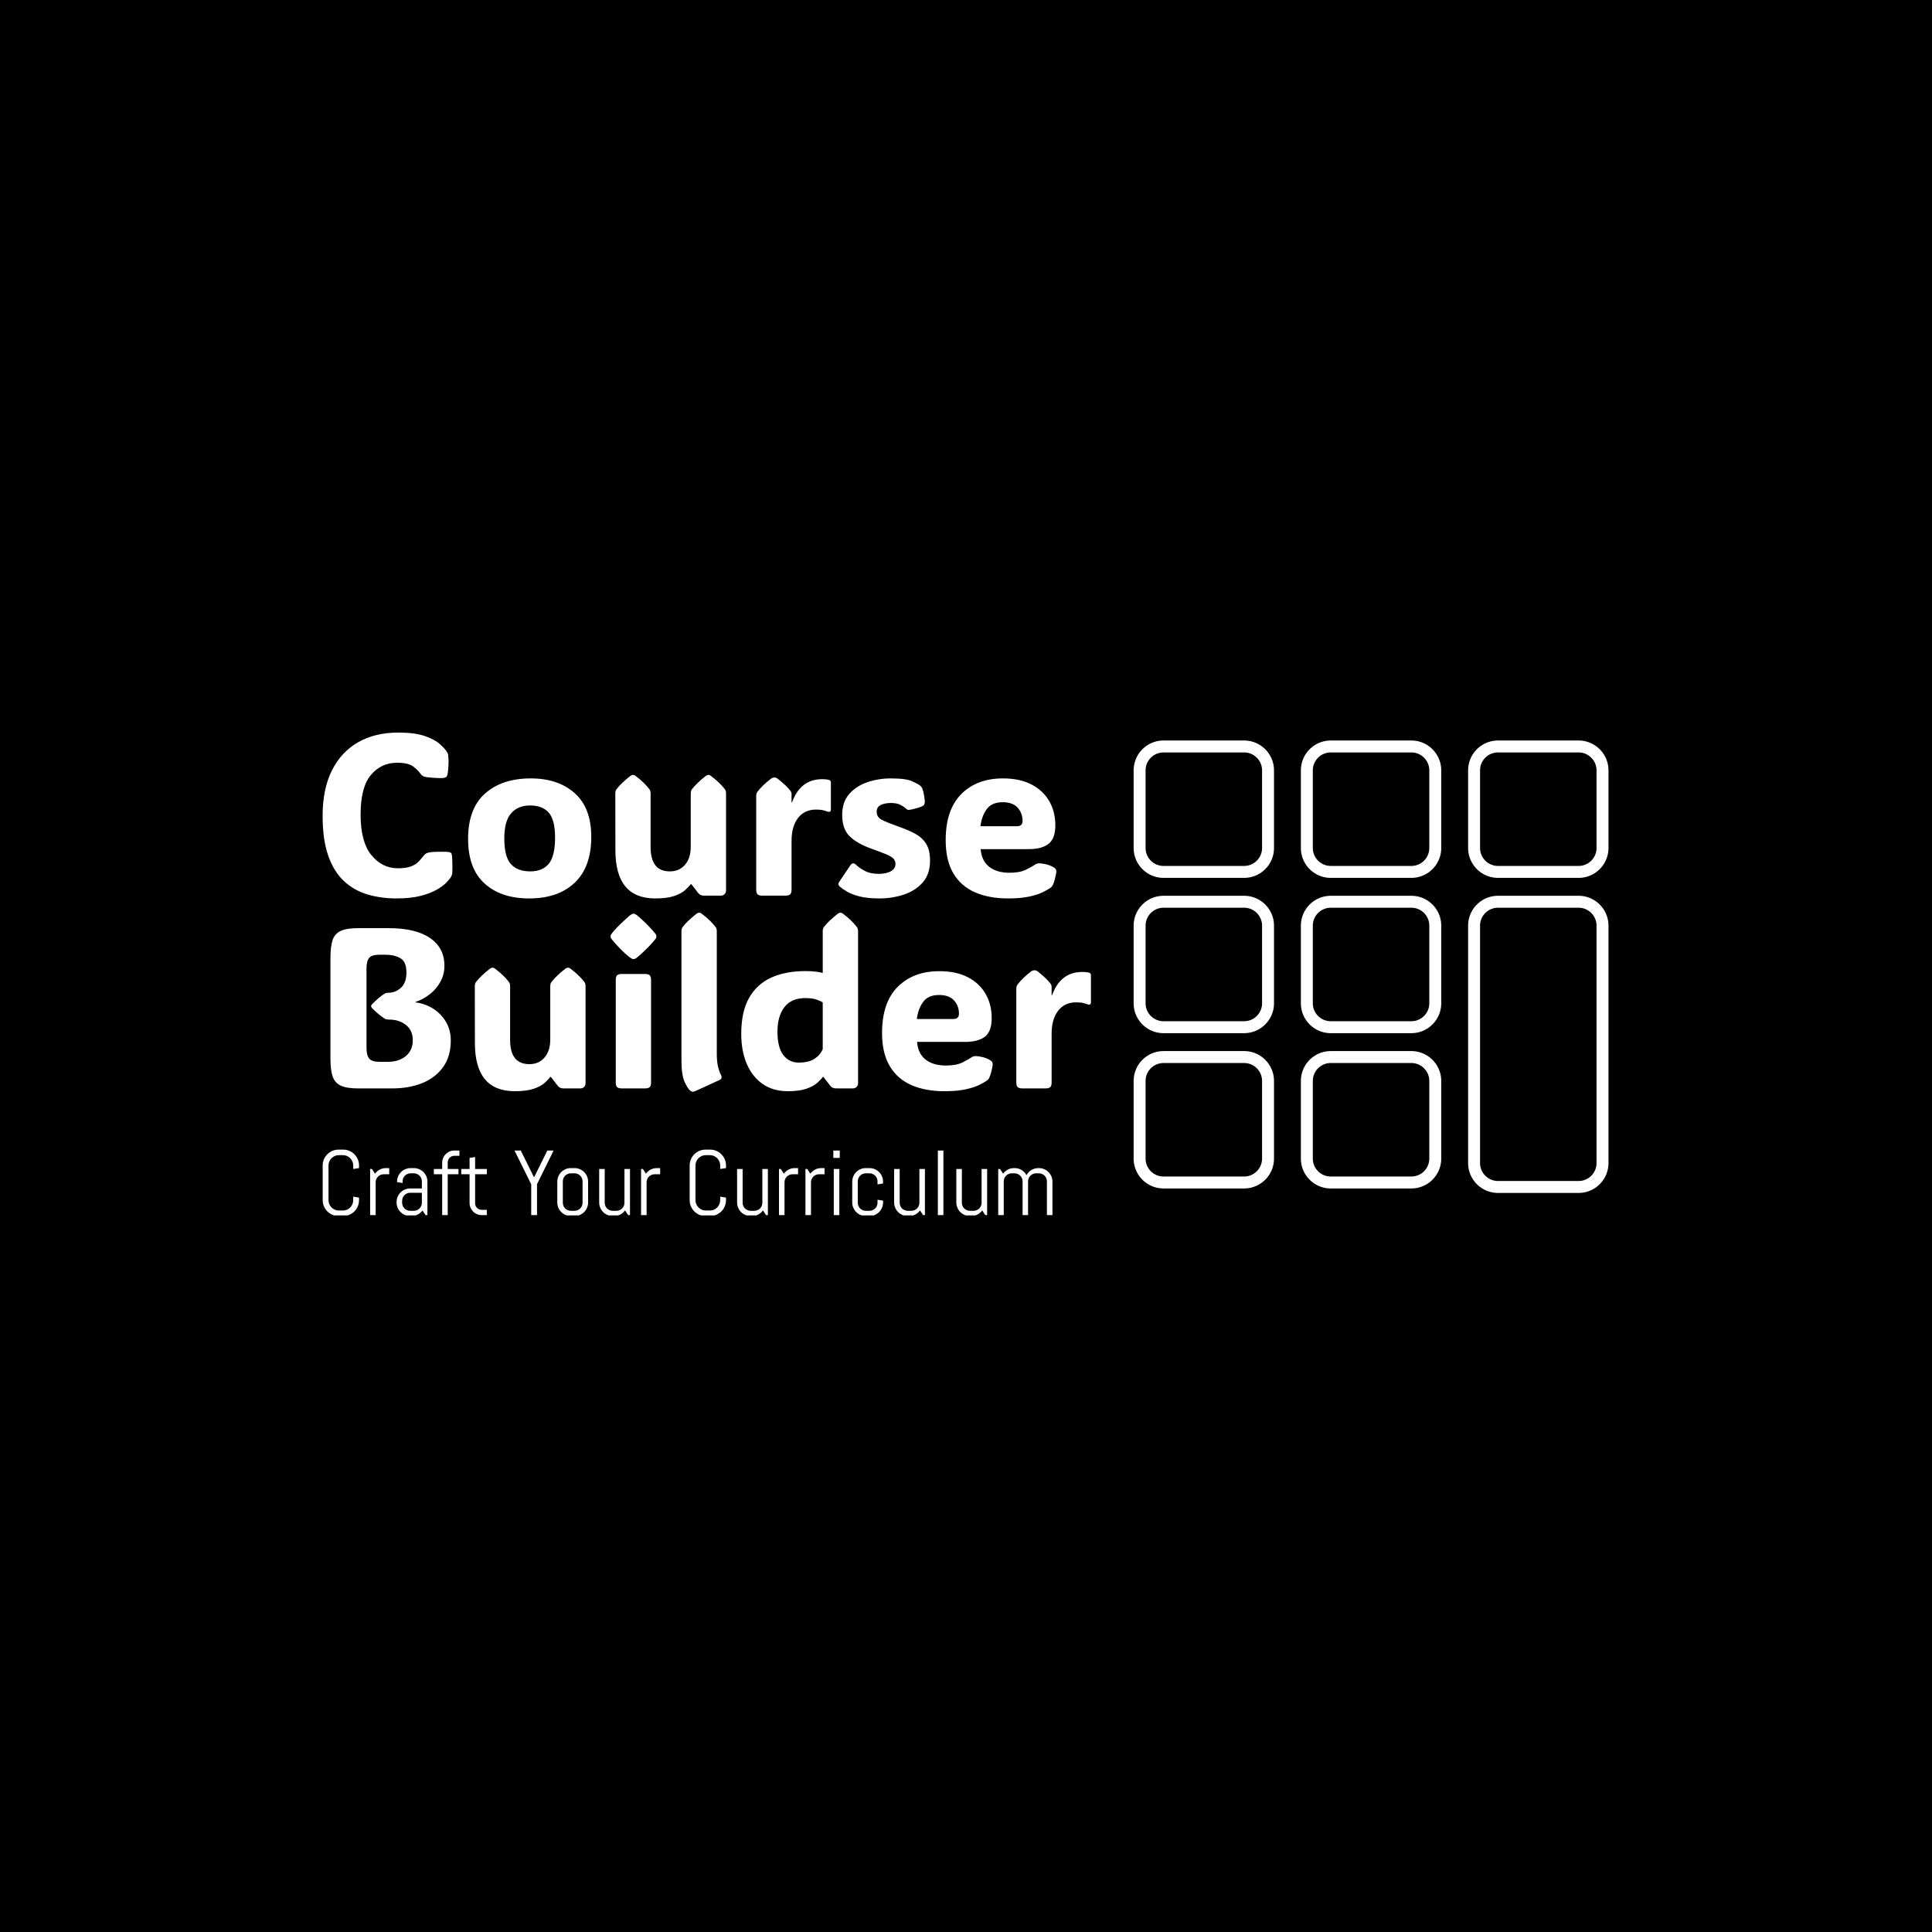 <svg xmlns="http://www.w3.org/2000/svg" version="1.1" xmlns:xlink="http://www.w3.org/1999/xlink" xmlns:svgjs="http://svgjs.dev/svgjs" width="1500" height="1500" viewBox="0 0 1500 1500"><rect width="1500" height="1500" fill="#000000"></rect><g transform="matrix(0.667,0,0,0.667,249.394,557.462)"><svg viewBox="0 0 396 153" data-background-color="#ffc374" preserveAspectRatio="xMidYMid meet" height="579" width="1500" xmlns="http://www.w3.org/2000/svg" xmlns:xlink="http://www.w3.org/1999/xlink"><g id="tight-bounds" transform="matrix(1,0,0,1,0.24,-0.183)"><svg viewBox="0 0 395.52 153.366" height="153.366" width="395.52"><g><svg viewBox="0 0 661.933 256.67" height="153.366" width="395.52"><g><svg viewBox="0 0 395.52 256.67" height="256.67" width="395.52"><g id="textblocktransform"><svg viewBox="0 0 395.52 256.67" height="256.67" width="395.52" id="textblock"><g><svg viewBox="0 0 395.52 200.507" height="200.507" width="395.52"><g transform="matrix(1,0,0,1,0,0)"><svg width="395.52" viewBox="2.2 -35.62 167.84 78.46" height="200.507" data-palette-color="#124076"><svg></svg><svg></svg><g class="wordmark-text-0" data-fill-palette-color="primary" id="text-0"><path d="M18.6-5.98v0c1.193 0 2.127-0.123 2.8-0.37 0.673-0.24 1.197-0.54 1.57-0.9 0.38-0.36 0.707-0.72 0.98-1.08v0c0.26-0.32 0.477-0.563 0.65-0.73 0.167-0.16 0.407-0.273 0.72-0.34v0c0.26-0.08 0.677-0.133 1.25-0.16 0.58-0.02 1.16-0.03 1.74-0.03 0.573 0 0.977 0.013 1.21 0.04v0c0.34 0.02 0.573 0.087 0.7 0.2v0c0.133 0.113 0.217 0.357 0.25 0.73v0c0.047 0.52 0.073 1.14 0.08 1.86 0.013 0.713 0.003 1.33-0.03 1.85v0c-0.02 0.167-0.05 0.307-0.09 0.42-0.04 0.113-0.123 0.283-0.25 0.51v0c-0.167 0.26-0.487 0.64-0.96 1.14-0.467 0.493-1.157 1.003-2.07 1.53-0.913 0.533-2.09 0.987-3.53 1.36-1.44 0.373-3.21 0.56-5.31 0.56v0c-2.247 0-4.347-0.29-6.3-0.87-1.953-0.573-3.667-1.543-5.14-2.91-1.473-1.367-2.62-3.217-3.44-5.55-0.82-2.327-1.23-5.23-1.23-8.71v0c0-3.873 0.67-7.167 2.01-9.88 1.347-2.707 3.257-4.77 5.73-6.19 2.473-1.413 5.403-2.12 8.79-2.12v0c2.373 0 4.28 0.243 5.72 0.73 1.44 0.487 2.533 1.06 3.28 1.72 0.753 0.66 1.283 1.233 1.59 1.72v0c0.113 0.18 0.197 0.34 0.25 0.48 0.047 0.14 0.077 0.357 0.09 0.65v0c0.053 0.387 0.067 0.957 0.04 1.71-0.027 0.747-0.087 1.403-0.18 1.97v0c-0.067 0.36-0.173 0.597-0.32 0.71v0c-0.067 0.067-0.18 0.123-0.34 0.17-0.167 0.053-0.41 0.08-0.73 0.08v0c-0.527 0-1.113-0.02-1.76-0.06-0.653-0.047-1.143-0.093-1.47-0.14v0c-0.387-0.067-0.67-0.16-0.85-0.28-0.18-0.12-0.36-0.31-0.54-0.57v0c-0.293-0.427-0.797-0.917-1.51-1.47-0.72-0.553-1.9-0.83-3.54-0.83v0c-2.313 0-4.22 0.893-5.72 2.68-1.493 1.78-2.24 4.663-2.24 8.65v0c0 3.973 0.783 6.92 2.35 8.84 1.573 1.92 3.49 2.88 5.75 2.88zM47.31 0.61v0c-4.1 0-7.347-1.09-9.74-3.27-2.393-2.18-3.59-5.427-3.59-9.74v0c0-4.427 1.243-7.737 3.73-9.93 2.48-2.187 5.797-3.28 9.95-3.28v0c4 0 7.207 1.077 9.62 3.23 2.407 2.16 3.61 5.34 3.61 9.54v0c0 4.38-1.203 7.717-3.61 10.01-2.413 2.293-5.737 3.44-9.97 3.44zM47.56-5.3v0c1.787 0 3.137-0.557 4.05-1.67 0.913-1.113 1.37-3.023 1.37-5.73v0c0-2.567-0.46-4.377-1.38-5.43-0.92-1.047-2.283-1.57-4.09-1.57v0c-1.74 0-3.11 0.563-4.11 1.69-1.007 1.133-1.51 2.97-1.51 5.51v0c0 2.653 0.477 4.517 1.43 5.59 0.953 1.073 2.367 1.61 4.24 1.61zM74.85 0.61v0c-5.793 0-8.69-3.507-8.69-10.52v0l-0.02-12.4c0-0.393 0.08-0.697 0.24-0.91v0c0.687-0.893 1.687-1.86 3-2.9v0c0.233-0.167 0.44-0.25 0.62-0.25v0c0.207 0 0.41 0.083 0.61 0.25v0c0.7 0.533 1.29 1.037 1.77 1.51 0.48 0.473 0.89 0.937 1.23 1.39v0c0.16 0.213 0.24 0.517 0.24 0.91v0 11.71c0 3.533 1.4 5.3 4.2 5.3v0c1.387 0 2.493-0.483 3.32-1.45 0.833-0.967 1.25-2.28 1.25-3.94v0-11.62c0-0.393 0.08-0.697 0.24-0.91v0c0.687-0.893 1.687-1.86 3-2.9v0c0.233-0.167 0.437-0.25 0.61-0.25v0c0.213 0 0.417 0.083 0.61 0.25v0c0.7 0.533 1.29 1.037 1.77 1.51 0.487 0.473 0.9 0.937 1.24 1.39v0c0.16 0.213 0.24 0.517 0.24 0.91v0 21.19c0 0.307-0.107 0.57-0.32 0.79-0.207 0.22-0.473 0.33-0.8 0.33v0h-3.66c-0.26 0-0.493-0.037-0.7-0.11-0.2-0.073-0.39-0.217-0.57-0.43v0l-1.52-1.95h-0.17c-0.26 0.373-0.663 0.803-1.21 1.29-0.54 0.493-1.327 0.917-2.36 1.27-1.033 0.36-2.423 0.54-4.17 0.54zM104.64-22.17v1.81h0.1c1.22-3.387 3.417-5.08 6.59-5.08v0c0.407 0 0.74 0.02 1 0.06 0.26 0.04 0.44 0.077 0.54 0.11v0c0.24 0.08 0.36 0.267 0.36 0.56v0 5.89c0 0.5-0.293 0.637-0.88 0.41v0c-0.193-0.08-0.473-0.163-0.84-0.25-0.367-0.093-0.873-0.14-1.52-0.14v0c-1.68 0-2.993 0.613-3.94 1.84-0.94 1.233-1.41 2.907-1.41 5.02v0 10.65c0 0.487-0.103 0.823-0.31 1.01-0.2 0.187-0.543 0.28-1.03 0.28v0h-5.03c-0.493 0-0.84-0.093-1.04-0.28-0.207-0.187-0.31-0.523-0.31-1.01v0-20.46c0-0.393 0.083-0.697 0.25-0.91v0c0.34-0.453 0.75-0.917 1.23-1.39 0.48-0.473 1.07-0.977 1.77-1.51v0c0.133-0.1 0.263-0.167 0.39-0.2 0.133-0.033 0.247-0.05 0.34-0.05v0c0.233 0 0.463 0.083 0.69 0.25v0c1.347 1.06 2.29 1.963 2.83 2.71v0c0.147 0.193 0.22 0.42 0.22 0.68zM123.83 0.61v0c-1.74 0-3.187-0.147-4.34-0.44-1.147-0.293-2.063-0.647-2.75-1.06-0.693-0.413-1.237-0.793-1.63-1.14v0c-0.293-0.273-0.327-0.58-0.1-0.92v0l2.49-3.69c0.36-0.52 0.77-0.553 1.23-0.1v0c0.467 0.46 1.103 0.903 1.91 1.33 0.807 0.433 1.813 0.65 3.02 0.65v0c1.073 0 1.957-0.183 2.65-0.55 0.687-0.367 1.03-0.9 1.03-1.6v0c0-0.487-0.153-0.887-0.46-1.2-0.307-0.307-0.853-0.623-1.64-0.95-0.78-0.327-1.87-0.74-3.27-1.24v0c-2.067-0.753-3.627-1.657-4.68-2.71-1.06-1.06-1.59-2.607-1.59-4.64v0c0-1.873 0.517-3.397 1.55-4.57 1.033-1.167 2.36-2.023 3.98-2.57 1.62-0.547 3.307-0.82 5.06-0.82v0c2.233 0 3.8 0.207 4.7 0.62 0.907 0.413 1.49 0.737 1.75 0.97v0c0.247 0.207 0.417 0.45 0.51 0.73v0c0.213 0.633 0.377 1.47 0.49 2.51v0c0.067 0.607-0.087 1.007-0.46 1.2v0c-0.2 0.113-0.51 0.237-0.93 0.37-0.427 0.127-0.85 0.24-1.27 0.34-0.427 0.093-0.743 0.14-0.95 0.14v0c-0.067 0-0.137-0.02-0.21-0.06-0.073-0.04-0.2-0.14-0.38-0.3v0c-0.213-0.213-0.577-0.457-1.09-0.73-0.507-0.28-1.21-0.42-2.11-0.42v0c-0.88 0-1.617 0.143-2.21 0.43-0.593 0.287-0.89 0.787-0.89 1.5v0c0 0.78 0.38 1.367 1.14 1.76 0.753 0.387 2.003 0.89 3.75 1.51v0c1.367 0.473 2.557 0.99 3.57 1.55 1.02 0.56 1.807 1.293 2.36 2.2 0.553 0.9 0.83 2.117 0.83 3.65v0c0 1.987-0.543 3.587-1.63 4.8-1.08 1.207-2.463 2.083-4.15 2.63-1.68 0.547-3.44 0.82-5.28 0.82zM151.9 0.61v0c-2.747 0-5.137-0.443-7.17-1.33-2.04-0.887-3.62-2.267-4.74-4.14-1.12-1.873-1.68-4.29-1.68-7.25v0c0-4.44 1.137-7.8 3.41-10.08 2.28-2.28 5.31-3.42 9.09-3.42v0c2.453 0 4.53 0.44 6.23 1.32 1.7 0.88 2.997 2.093 3.89 3.64 0.887 1.547 1.33 3.31 1.33 5.29v0c0 1.94-0.497 3.293-1.49 4.06-0.993 0.76-2.443 1.14-4.35 1.14v0h-10.47c0.127 1.68 0.74 2.96 1.84 3.84 1.1 0.88 2.593 1.32 4.48 1.32v0c1.5 0 2.7-0.227 3.6-0.68 0.907-0.447 1.537-0.8 1.89-1.06v0c0.313-0.227 0.663-0.333 1.05-0.32v0c0.313 0 0.757 0.063 1.33 0.19 0.58 0.12 1.157 0.343 1.73 0.67v0c0.407 0.213 0.61 0.507 0.61 0.88v0c0 0.213-0.043 0.513-0.13 0.9v0c-0.047 0.227-0.127 0.557-0.24 0.99-0.113 0.433-0.26 0.837-0.44 1.21v0c-0.1 0.18-0.253 0.35-0.46 0.51v0c-0.327 0.227-0.853 0.527-1.58 0.9-0.727 0.38-1.713 0.71-2.96 0.99-1.253 0.287-2.843 0.43-4.77 0.43zM145.9-15.16v0h7.96c0.827 0 1.24-0.383 1.24-1.15v0c0-1.153-0.36-2.127-1.08-2.92-0.727-0.787-1.813-1.18-3.26-1.18v0c-1.58 0-2.74 0.503-3.48 1.51-0.74 1.013-1.2 2.26-1.38 3.74z" fill="#ffffff" fill-rule="nonzero" stroke="none" stroke-width="1" stroke-linecap="butt" stroke-linejoin="miter" stroke-miterlimit="10" stroke-dasharray="" stroke-dashoffset="0" font-family="none" font-weight="none" font-size="none" text-anchor="none" style="mix-blend-mode: normal" data-fill-palette-color="primary" opacity="1"></path><path transform="translate(0,42.11)" d="M17.36 0h-7.42c-1.68 0-2.953-0.21-3.82-0.63-0.873-0.427-1.46-1.12-1.76-2.08-0.3-0.96-0.45-2.237-0.45-3.83v0-21.93c0-1.627 0.15-2.917 0.45-3.87 0.3-0.947 0.887-1.63 1.76-2.05 0.867-0.413 2.14-0.62 3.82-0.62v0h6.71c3.907 0 6.91 0.717 9.01 2.15 2.1 1.433 3.15 3.45 3.15 6.05v0c0 1.287-0.293 2.46-0.88 3.52-0.587 1.06-1.357 1.963-2.31 2.71-0.953 0.747-1.99 1.307-3.11 1.68v0 0.1c1.433 0.193 2.727 0.66 3.88 1.4 1.16 0.747 2.083 1.71 2.77 2.89 0.693 1.18 1.04 2.533 1.04 4.06v0c0 2.28-0.55 4.197-1.65 5.75-1.1 1.553-2.613 2.727-4.54 3.52-1.927 0.787-4.143 1.18-6.65 1.18zM11.79-26.17v17.31c0 1.087 0.197 1.867 0.59 2.34 0.387 0.473 1.12 0.71 2.2 0.71v0h1.85c1.647 0 2.97-0.423 3.97-1.27 1-0.847 1.5-2.003 1.5-3.47v0c0-1.4-0.49-2.497-1.47-3.29-0.973-0.8-2.233-1.2-3.78-1.2v0h0.02c-0.387 0-0.677-0.057-0.87-0.17v0c-0.427-0.28-0.863-0.6-1.31-0.96-0.447-0.367-0.93-0.81-1.45-1.33v0c-0.167-0.213-0.25-0.37-0.25-0.47v0c0-0.127 0.083-0.28 0.25-0.46v0c0.52-0.52 1.003-0.97 1.45-1.35 0.447-0.373 0.883-0.69 1.31-0.95v0c0.227-0.113 0.517-0.17 0.87-0.17v0h-0.02c0.96 0 1.843-0.357 2.65-1.07 0.807-0.72 1.21-1.843 1.21-3.37v0c0-1.547-0.433-2.577-1.3-3.09-0.86-0.513-1.967-0.77-3.32-0.77v0h-1.31c-1.08 0-1.813 0.227-2.2 0.68-0.393 0.46-0.59 1.243-0.59 2.35zM44.17 0.61v0c-5.8 0-8.7-3.507-8.7-10.52v0l-0.02-12.4c0-0.393 0.08-0.697 0.24-0.91v0c0.687-0.893 1.69-1.86 3.01-2.9v0c0.227-0.167 0.43-0.25 0.61-0.25v0c0.207 0 0.41 0.083 0.61 0.25v0c0.7 0.533 1.29 1.037 1.77 1.51 0.48 0.473 0.89 0.937 1.23 1.39v0c0.16 0.213 0.24 0.517 0.24 0.91v0 11.71c0 3.533 1.4 5.3 4.2 5.3v0c1.387 0 2.493-0.483 3.32-1.45 0.833-0.967 1.25-2.28 1.25-3.94v0-11.62c0-0.393 0.08-0.697 0.24-0.91v0c0.687-0.893 1.69-1.86 3.01-2.9v0c0.227-0.167 0.43-0.25 0.61-0.25v0c0.207 0 0.41 0.083 0.61 0.25v0c0.7 0.533 1.29 1.037 1.77 1.51 0.48 0.473 0.89 0.937 1.23 1.39v0c0.16 0.213 0.24 0.517 0.24 0.91v0 21.19c0 0.307-0.103 0.57-0.31 0.79-0.213 0.22-0.483 0.33-0.81 0.33v0h-3.66c-0.26 0-0.493-0.037-0.7-0.11-0.2-0.073-0.39-0.217-0.57-0.43v0l-1.51-1.95h-0.18c-0.26 0.373-0.66 0.803-1.2 1.29-0.547 0.493-1.337 0.917-2.37 1.27-1.033 0.36-2.42 0.54-4.16 0.54zM65.11-33.2v0c0-0.213 0.067-0.4 0.2-0.56 0.127-0.167 0.297-0.38 0.51-0.64v0c0.453-0.52 0.983-1.07 1.59-1.65 0.6-0.573 1.21-1.13 1.83-1.67v0c0.387-0.307 0.68-0.46 0.88-0.46v0c0.193 0 0.493 0.153 0.9 0.46v0c1.32 1.14 2.443 2.247 3.37 3.32v0c0.213 0.247 0.387 0.453 0.52 0.62 0.14 0.173 0.21 0.367 0.21 0.58v0c0 0.207-0.07 0.393-0.21 0.56-0.133 0.16-0.313 0.38-0.54 0.66v0c-0.44 0.5-0.953 1.04-1.54 1.62-0.587 0.58-1.19 1.13-1.81 1.65v0c-0.227 0.193-0.407 0.32-0.54 0.38-0.127 0.053-0.247 0.08-0.36 0.08v0c-0.113 0-0.233-0.027-0.36-0.08-0.12-0.06-0.31-0.187-0.57-0.38v0c-0.653-0.52-1.263-1.07-1.83-1.65-0.573-0.58-1.087-1.137-1.54-1.67v0c-0.213-0.26-0.383-0.467-0.51-0.62-0.133-0.16-0.2-0.343-0.2-0.55zM73.95-23.71v22.42c0 0.487-0.1 0.823-0.3 1.01-0.207 0.187-0.553 0.28-1.04 0.28v0h-5.03c-0.487 0-0.833-0.093-1.04-0.28-0.2-0.187-0.3-0.523-0.3-1.01v0-22.42c0-0.487 0.1-0.823 0.3-1.01 0.207-0.187 0.553-0.28 1.04-0.28v0h5.03c0.487 0 0.833 0.093 1.04 0.28 0.2 0.187 0.3 0.523 0.3 1.01zM88.89-1.83l-5.1 2.34c-0.34 0.147-0.583 0.22-0.73 0.22v0c-0.147 0-0.303-0.057-0.47-0.17v0c-0.373-0.26-0.8-0.897-1.28-1.91-0.48-1.02-0.72-2.587-0.72-4.7v0-28.28c0-0.387 0.08-0.687 0.24-0.9v0c0.687-0.893 1.69-1.86 3.01-2.9v0c0.227-0.167 0.43-0.25 0.61-0.25v0c0.213 0 0.417 0.083 0.61 0.25v0c0.7 0.533 1.29 1.037 1.77 1.51 0.48 0.473 0.89 0.937 1.23 1.39v0c0.167 0.213 0.25 0.513 0.25 0.9v0 26.79c0 1.073 0.087 1.987 0.26 2.74 0.18 0.76 0.393 1.367 0.64 1.82v0c0.273 0.54 0.167 0.923-0.32 1.15zM103.83 0.61v0c-2.16 0-4.003-0.533-5.53-1.6-1.52-1.067-2.673-2.54-3.46-4.42-0.793-1.88-1.19-4.047-1.19-6.5v0c0-3.24 0.573-5.867 1.72-7.88 1.147-2.007 2.767-3.483 4.86-4.43 2.093-0.94 4.563-1.41 7.41-1.41v0c0.98 0 1.79 0.047 2.43 0.14 0.647 0.1 1.107 0.19 1.38 0.27v0-9.11c0-0.387 0.08-0.687 0.24-0.9v0c0.687-0.893 1.69-1.86 3.01-2.9v0c0.227-0.167 0.43-0.25 0.61-0.25v0c0.213 0 0.417 0.083 0.61 0.25v0c0.7 0.533 1.29 1.037 1.77 1.51 0.48 0.473 0.89 0.937 1.23 1.39v0c0.167 0.213 0.25 0.513 0.25 0.9v0 33.21c0 0.307-0.107 0.57-0.32 0.79-0.213 0.22-0.483 0.33-0.81 0.33v0h-3.64c-0.26 0-0.49-0.037-0.69-0.11-0.207-0.073-0.4-0.217-0.58-0.43v0l-1.51-1.95h-0.17c-0.213 0.327-0.593 0.737-1.14 1.23-0.54 0.5-1.327 0.937-2.36 1.31-1.033 0.373-2.407 0.56-4.12 0.56zM106.2-5.64v0c1.467 0 2.62-0.277 3.46-0.83 0.833-0.553 1.43-1.253 1.79-2.1v0-10.23c-0.26-0.16-0.69-0.353-1.29-0.58-0.607-0.233-1.453-0.35-2.54-0.35v0c-2.02 0-3.533 0.66-4.54 1.98-1.013 1.32-1.52 3.093-1.52 5.32v0c0 2.313 0.423 4.023 1.27 5.13 0.847 1.107 1.97 1.66 3.37 1.66zM138.01 0.61v0c-2.747 0-5.14-0.443-7.18-1.33-2.033-0.887-3.61-2.267-4.73-4.14-1.127-1.873-1.69-4.29-1.69-7.25v0c0-4.44 1.14-7.8 3.42-10.08 2.28-2.28 5.307-3.42 9.08-3.42v0c2.46 0 4.54 0.44 6.24 1.32 1.7 0.88 2.993 2.093 3.88 3.64 0.887 1.547 1.33 3.31 1.33 5.29v0c0 1.94-0.493 3.293-1.48 4.06-0.993 0.76-2.443 1.14-4.35 1.14v0h-10.47c0.127 1.68 0.74 2.96 1.84 3.84 1.1 0.88 2.593 1.32 4.48 1.32v0c1.5 0 2.7-0.227 3.6-0.68 0.9-0.447 1.53-0.8 1.89-1.06v0c0.313-0.227 0.663-0.333 1.05-0.32v0c0.313 0 0.757 0.063 1.33 0.19 0.58 0.12 1.153 0.343 1.72 0.67v0c0.407 0.213 0.61 0.507 0.61 0.88v0c0 0.213-0.04 0.513-0.12 0.9v0c-0.047 0.227-0.127 0.557-0.24 0.99-0.113 0.433-0.26 0.837-0.44 1.21v0c-0.1 0.18-0.257 0.35-0.47 0.51v0c-0.32 0.227-0.843 0.527-1.57 0.9-0.727 0.38-1.717 0.71-2.97 0.99-1.253 0.287-2.84 0.43-4.76 0.43zM132.01-15.16v0h7.96c0.827 0 1.24-0.383 1.24-1.15v0c0-1.153-0.363-2.127-1.09-2.92-0.72-0.787-1.803-1.18-3.25-1.18v0c-1.58 0-2.74 0.503-3.48 1.51-0.74 1.013-1.2 2.26-1.38 3.74zM161.45-22.17v1.81h0.1c1.22-3.387 3.417-5.08 6.59-5.08v0c0.407 0 0.74 0.02 1 0.06 0.26 0.04 0.44 0.077 0.54 0.11v0c0.24 0.08 0.36 0.267 0.36 0.56v0 5.89c0 0.5-0.29 0.637-0.87 0.41v0c-0.2-0.08-0.483-0.163-0.85-0.25-0.367-0.093-0.873-0.14-1.52-0.14v0c-1.68 0-2.99 0.613-3.93 1.84-0.947 1.233-1.42 2.907-1.42 5.02v0 10.65c0 0.487-0.1 0.823-0.3 1.01-0.207 0.187-0.553 0.28-1.04 0.28v0h-5.03c-0.487 0-0.833-0.093-1.04-0.28-0.2-0.187-0.3-0.523-0.3-1.01v0-20.46c0-0.393 0.08-0.697 0.24-0.91v0c0.34-0.453 0.75-0.917 1.23-1.39 0.48-0.473 1.07-0.977 1.77-1.51v0c0.133-0.1 0.263-0.167 0.39-0.2 0.133-0.033 0.247-0.05 0.34-0.05v0c0.233 0 0.463 0.083 0.69 0.25v0c1.347 1.06 2.29 1.963 2.83 2.71v0c0.147 0.193 0.22 0.42 0.22 0.68z" fill="#ffffff" fill-rule="nonzero" stroke="none" stroke-width="1" stroke-linecap="butt" stroke-linejoin="miter" stroke-miterlimit="10" stroke-dasharray="" stroke-dashoffset="0" font-family="none" font-weight="none" font-size="none" text-anchor="none" style="mix-blend-mode: normal" data-fill-palette-color="primary" opacity="1"></path></g></svg></g></svg></g><g transform="matrix(1,0,0,1,0,222.488)"><svg viewBox="0 0 375.744 34.182" height="34.182" width="375.744"><g transform="matrix(1,0,0,1,0,0)"><svg width="375.744" viewBox="3.49 -35.5 395.53 35.99" height="34.182" data-palette-color="#124076"><path d="M23.19-8.11L23.19-8.11Q23.19-6.32 22.52-4.76 21.85-3.2 20.68-2.03 19.51-0.85 17.94-0.18 16.38 0.49 14.6 0.49L14.6 0.49 12.11 0.49Q10.33 0.49 8.75-0.18 7.18-0.85 6.01-2.03 4.83-3.2 4.16-4.76 3.49-6.32 3.49-8.11L3.49-8.11 3.49-26.9Q3.49-28.69 4.16-30.25 4.83-31.81 6.01-32.98 7.18-34.16 8.75-34.83 10.33-35.5 12.11-35.5L12.11-35.5 14.6-35.5Q16.38-35.5 17.94-34.83 19.51-34.16 20.68-32.98 21.85-31.81 22.52-30.25 23.19-28.69 23.19-26.9L23.19-26.9 23.19-25.49 20.04-25 20.04-26.9Q20.04-28.08 19.6-29.09 19.17-30.1 18.41-30.86 17.65-31.62 16.64-32.06 15.63-32.5 14.45-32.5L14.45-32.5 12.26-32.5Q11.08-32.5 10.07-32.06 9.06-31.62 8.29-30.86 7.52-30.1 7.08-29.09 6.64-28.08 6.64-26.9L6.64-26.9 6.64-8.11Q6.64-6.93 7.08-5.92 7.52-4.91 8.29-4.14 9.06-3.37 10.07-2.93 11.08-2.49 12.26-2.49L12.26-2.49 14.45-2.49Q15.63-2.49 16.64-2.93 17.65-3.37 18.41-4.14 19.17-4.91 19.6-5.92 20.04-6.93 20.04-8.11L20.04-8.11 20.04-10.01 23.19-9.5 23.19-8.11ZM39.55-22.14L36.55-22.14Q35.64-22.14 34.85-21.8 34.06-21.46 33.47-20.87 32.88-20.29 32.54-19.49 32.2-18.7 32.2-17.8L32.2-17.8 32.2 0 29.2 0 29.2-25 30.2-25 31.83-22.46Q32.86-23.85 34.41-24.67 35.96-25.49 37.79-25.49L37.79-25.49 39.55-25.49 39.55-22.14ZM60.25 0L59.25 0 57.59-2.49Q56.56-1.15 55.02-0.33 53.49 0.49 51.66 0.49L51.66 0.49 50.9 0.49Q49.38 0.49 48.04-0.09 46.7-0.66 45.7-1.66 44.7-2.66 44.12-4 43.55-5.35 43.55-6.86L43.55-6.86 43.55-7.1Q43.55-8.62 44.12-9.96 44.7-11.3 45.7-12.3 46.7-13.31 48.04-13.88 49.38-14.45 50.9-14.45L50.9-14.45 57.25-14.45 57.25-18.31Q57.25-19.21 56.9-20.01 56.56-20.8 55.98-21.39 55.39-21.97 54.6-22.31 53.8-22.66 52.9-22.66L52.9-22.66 51.14-22.66Q50.24-22.66 49.45-22.31 48.65-21.97 48.07-21.39 47.48-20.8 47.14-20.01 46.8-19.21 46.8-18.31L46.8-18.31 46.8-17.41 43.79-17.9 43.79-18.14Q43.79-19.65 44.37-21 44.94-22.34 45.94-23.34 46.94-24.34 48.29-24.91 49.63-25.49 51.14-25.49L51.14-25.49 52.9-25.49Q54.41-25.49 55.76-24.91 57.1-24.34 58.1-23.34 59.1-22.34 59.68-21 60.25-19.65 60.25-18.14L60.25-18.14 60.25 0ZM57.25-6.69L57.25-12.11 50.9-12.11Q50-12.11 49.2-11.77 48.41-11.43 47.82-10.83 47.24-10.23 46.89-9.44 46.55-8.64 46.55-7.74L46.55-7.74 46.55-6.69Q46.55-5.79 46.89-4.99 47.24-4.2 47.82-3.61 48.41-3.03 49.2-2.69 50-2.34 50.9-2.34L50.9-2.34 52.9-2.34Q53.8-2.34 54.6-2.69 55.39-3.03 55.98-3.61 56.56-4.2 56.9-4.99 57.25-5.79 57.25-6.69L57.25-6.69ZM77.6-32.15L74.85-32.15Q74.09-32.15 73.44-31.87 72.8-31.59 72.31-31.1 71.82-30.62 71.54-29.96 71.26-29.3 71.26-28.54L71.26-28.54 71.26-25 77.09-25 77.09-22.14 71.26-22.14 71.26 0 68.25 0 68.25-22.14 63.74-22.14 63.74-25 68.25-25 68.25-28.39Q68.25-29.76 68.77-30.97 69.28-32.18 70.18-33.08 71.09-33.98 72.28-34.5 73.48-35.01 74.85-35.01L74.85-35.01 77.6-35.01 77.6-32.15ZM92.45 0L89.71 0Q88.34 0 87.14-0.51 85.93-1.03 85.04-1.93 84.15-2.83 83.62-4.03 83.1-5.22 83.1-6.59L83.1-6.59 83.1-22.14 78.6-22.14 78.6-25 83.1-25 83.1-31.01 86.1-31.49 86.1-25 92.45-25 92.45-22.14 86.1-22.14 86.1-6.45Q86.1-5.69 86.38-5.04 86.66-4.39 87.15-3.91 87.64-3.42 88.3-3.14 88.95-2.86 89.71-2.86L89.71-2.86 92.45-2.86 92.45 0ZM128.65-35.01L119.66-16.75 119.66 0 116.51 0 116.51-16.7 107.46-35.01 110.85-35.01 118.05-20.46 125.25-35.01 128.65-35.01ZM147.35-6.86L147.35-6.86Q147.35-5.35 146.77-4 146.2-2.66 145.2-1.66 144.2-0.66 142.85-0.09 141.51 0.49 140 0.49L140 0.49 138 0.49Q136.48 0.49 135.14-0.09 133.8-0.66 132.8-1.66 131.79-2.66 131.22-4 130.65-5.35 130.65-6.86L130.65-6.86 130.65-18.14Q130.65-19.65 131.22-21 131.79-22.34 132.8-23.34 133.8-24.34 135.14-24.91 136.48-25.49 138-25.49L138-25.49 140-25.49Q141.51-25.49 142.85-24.91 144.2-24.34 145.2-23.34 146.2-22.34 146.77-21 147.35-19.65 147.35-18.14L147.35-18.14 147.35-6.86ZM144.34-6.69L144.34-18.31Q144.34-19.21 144-20.01 143.66-20.8 143.07-21.39 142.49-21.97 141.69-22.31 140.9-22.66 140-22.66L140-22.66 138-22.66Q137.09-22.66 136.3-22.31 135.5-21.97 134.92-21.39 134.33-20.8 133.99-20.01 133.65-19.21 133.65-18.31L133.65-18.31 133.65-6.69Q133.65-5.79 133.99-4.99 134.33-4.2 134.92-3.61 135.5-3.03 136.3-2.69 137.09-2.34 138-2.34L138-2.34 140-2.34Q140.9-2.34 141.69-2.69 142.49-3.03 143.07-3.61 143.66-4.2 144-4.99 144.34-5.79 144.34-6.69L144.34-6.69ZM170.05 0L169.05 0 167.39-2.54Q166.36-1.15 164.82-0.33 163.29 0.49 161.45 0.49L161.45 0.49 160.7 0.49Q159.18 0.49 157.84-0.09 156.5-0.66 155.5-1.66 154.5-2.66 153.92-4 153.35-5.35 153.35-6.86L153.35-6.86 153.35-25 156.35-25 156.35-6.69Q156.35-5.79 156.69-4.99 157.04-4.2 157.62-3.61 158.21-3.03 159-2.69 159.79-2.34 160.7-2.34L160.7-2.34 162.7-2.34Q163.6-2.34 164.4-2.69 165.19-3.03 165.78-3.61 166.36-4.2 166.7-4.99 167.05-5.79 167.05-6.69L167.05-6.69 167.05-25 170.05-25 170.05 0ZM186.4-22.14L183.4-22.14Q182.5-22.14 181.7-21.8 180.91-21.46 180.32-20.87 179.74-20.29 179.4-19.49 179.05-18.7 179.05-17.8L179.05-17.8 179.05 0 176.05 0 176.05-25 177.05-25 178.69-22.46Q179.71-23.85 181.26-24.67 182.81-25.49 184.65-25.49L184.65-25.49 186.4-25.49 186.4-22.14ZM222.09-8.11L222.09-8.11Q222.09-6.32 221.42-4.76 220.75-3.2 219.58-2.03 218.41-0.85 216.84-0.18 215.28 0.49 213.5 0.49L213.5 0.49 211.01 0.49Q209.23 0.49 207.65-0.18 206.08-0.85 204.9-2.03 203.73-3.2 203.06-4.76 202.39-6.32 202.39-8.11L202.39-8.11 202.39-26.9Q202.39-28.69 203.06-30.25 203.73-31.81 204.9-32.98 206.08-34.16 207.65-34.83 209.23-35.5 211.01-35.5L211.01-35.5 213.5-35.5Q215.28-35.5 216.84-34.83 218.41-34.16 219.58-32.98 220.75-31.81 221.42-30.25 222.09-28.69 222.09-26.9L222.09-26.9 222.09-25.49 218.94-25 218.94-26.9Q218.94-28.08 218.5-29.09 218.06-30.1 217.31-30.86 216.55-31.62 215.54-32.06 214.52-32.5 213.35-32.5L213.35-32.5 211.15-32.5Q209.98-32.5 208.97-32.06 207.96-31.62 207.19-30.86 206.42-30.1 205.98-29.09 205.54-28.08 205.54-26.9L205.54-26.9 205.54-8.11Q205.54-6.93 205.98-5.92 206.42-4.91 207.19-4.14 207.96-3.37 208.97-2.93 209.98-2.49 211.15-2.49L211.15-2.49 213.35-2.49Q214.52-2.49 215.54-2.93 216.55-3.37 217.31-4.14 218.06-4.91 218.5-5.92 218.94-6.93 218.94-8.11L218.94-8.11 218.94-10.01 222.09-9.5 222.09-8.11ZM244.79 0L243.79 0 242.13-2.54Q241.11-1.15 239.57-0.33 238.03 0.49 236.2 0.49L236.2 0.49 235.44 0.49Q233.93 0.49 232.59-0.09 231.24-0.66 230.24-1.66 229.24-2.66 228.67-4 228.1-5.35 228.1-6.86L228.1-6.86 228.1-25 231.1-25 231.1-6.69Q231.1-5.79 231.44-4.99 231.78-4.2 232.37-3.61 232.95-3.03 233.75-2.69 234.54-2.34 235.44-2.34L235.44-2.34 237.45-2.34Q238.35-2.34 239.14-2.69 239.94-3.03 240.52-3.61 241.11-4.2 241.45-4.99 241.79-5.79 241.79-6.69L241.79-6.69 241.79-25 244.79-25 244.79 0ZM261.15-22.14L258.15-22.14Q257.24-22.14 256.45-21.8 255.66-21.46 255.07-20.87 254.48-20.29 254.14-19.49 253.8-18.7 253.8-17.8L253.8-17.8 253.8 0 250.8 0 250.8-25 251.8-25 253.43-22.46Q254.46-23.85 256.01-24.67 257.56-25.49 259.39-25.49L259.39-25.49 261.15-25.49 261.15-22.14ZM275.5-22.14L272.5-22.14Q271.6-22.14 270.8-21.8 270.01-21.46 269.42-20.87 268.84-20.29 268.5-19.49 268.15-18.7 268.15-17.8L268.15-17.8 268.15 0 265.15 0 265.15-25 266.15-25 267.79-22.46Q268.81-23.85 270.36-24.67 271.91-25.49 273.74-25.49L273.74-25.49 275.5-25.49 275.5-22.14ZM283.75-31.01L280.26-31.01 280.26-35.01 283.75-35.01 283.75-31.01ZM283.51 0L280.5 0 280.5-25 283.51-25 283.51 0ZM307.21-6.86L307.21-6.86Q307.21-5.35 306.64-4 306.06-2.66 305.06-1.66 304.06-0.66 302.72-0.09 301.38 0.49 299.86 0.49L299.86 0.49 297.86 0.49Q296.35 0.49 295-0.09 293.66-0.66 292.66-1.66 291.66-2.66 291.09-4 290.51-5.35 290.51-6.86L290.51-6.86 290.51-18.14Q290.51-19.65 291.09-21 291.66-22.34 292.66-23.34 293.66-24.34 295-24.91 296.35-25.49 297.86-25.49L297.86-25.49 299.86-25.49Q301.38-25.49 302.72-24.91 304.06-24.34 305.06-23.34 306.06-22.34 306.64-21 307.21-19.65 307.21-18.14L307.21-18.14 307.21-17.14 304.21-16.65 304.21-18.31Q304.21-19.21 303.87-20.01 303.52-20.8 302.94-21.39 302.35-21.97 301.56-22.31 300.77-22.66 299.86-22.66L299.86-22.66 297.86-22.66Q296.96-22.66 296.16-22.31 295.37-21.97 294.78-21.39 294.2-20.8 293.86-20.01 293.51-19.21 293.51-18.31L293.51-18.31 293.51-6.69Q293.51-5.79 293.86-4.99 294.2-4.2 294.78-3.61 295.37-3.03 296.16-2.69 296.96-2.34 297.86-2.34L297.86-2.34 299.86-2.34Q300.77-2.34 301.56-2.69 302.35-3.03 302.94-3.61 303.52-4.2 303.87-4.99 304.21-5.79 304.21-6.69L304.21-6.69 304.21-8.35 307.21-7.86 307.21-6.86ZM329.91 0L328.91 0 327.25-2.54Q326.23-1.15 324.69-0.33 323.15 0.49 321.32 0.49L321.32 0.49 320.56 0.49Q319.05 0.49 317.71-0.09 316.36-0.66 315.36-1.66 314.36-2.66 313.79-4 313.21-5.35 313.21-6.86L313.21-6.86 313.21-25 316.22-25 316.22-6.69Q316.22-5.79 316.56-4.99 316.9-4.2 317.49-3.61 318.07-3.03 318.87-2.69 319.66-2.34 320.56-2.34L320.56-2.34 322.56-2.34Q323.47-2.34 324.26-2.69 325.06-3.03 325.64-3.61 326.23-4.2 326.57-4.99 326.91-5.79 326.91-6.69L326.91-6.69 326.91-25 329.91-25 329.91 0ZM339.92 0L336.92 0 336.92-35.01 339.92-35.01 339.92 0ZM363.62 0L362.62 0 360.96-2.54Q359.94-1.15 358.4-0.33 356.86 0.49 355.03 0.49L355.03 0.49 354.27 0.49Q352.76 0.49 351.42-0.09 350.07-0.66 349.07-1.66 348.07-2.66 347.5-4 346.93-5.35 346.93-6.86L346.93-6.86 346.93-25 349.93-25 349.93-6.69Q349.93-5.79 350.27-4.99 350.61-4.2 351.2-3.61 351.78-3.03 352.58-2.69 353.37-2.34 354.27-2.34L354.27-2.34 356.28-2.34Q357.18-2.34 357.97-2.69 358.77-3.03 359.35-3.61 359.94-4.2 360.28-4.99 360.62-5.79 360.62-6.69L360.62-6.69 360.62-25 363.62-25 363.62 0ZM399.02 0L396.02 0 396.02-18.31Q396.02-19.21 395.68-20.01 395.34-20.8 394.75-21.39 394.16-21.97 393.37-22.31 392.58-22.66 391.67-22.66L391.67-22.66 390.18-22.66Q389.28-22.66 388.49-22.31 387.69-21.97 387.1-21.39 386.5-20.8 386.16-20.01 385.81-19.21 385.81-18.31L385.81-18.31 385.81 0 382.84 0 382.84-18.31Q382.84-19.21 382.49-20.01 382.15-20.8 381.55-21.39 380.96-21.97 380.16-22.31 379.37-22.66 378.47-22.66L378.47-22.66 376.98-22.66Q376.07-22.66 375.28-22.31 374.49-21.97 373.9-21.39 373.31-20.8 372.97-20.01 372.63-19.21 372.63-18.31L372.63-18.31 372.63 0 369.63 0 369.63-25 370.63-25 372.26-22.46Q373.29-23.85 374.84-24.67 376.39-25.49 378.22-25.49L378.22-25.49 378.47-25.49Q380.59-25.49 382.3-24.44 384.01-23.39 384.94-21.66L384.94-21.66Q385.4-22.51 386.08-23.22 386.77-23.93 387.6-24.43 388.43-24.93 389.4-25.21 390.38-25.49 391.43-25.49L391.43-25.49 391.67-25.49Q393.19-25.49 394.53-24.91 395.87-24.34 396.87-23.34 397.87-22.34 398.45-21 399.02-19.65 399.02-18.14L399.02-18.14 399.02 0Z" opacity="1" transform="matrix(1,0,0,1,0,0)" fill="#ffffff" class="slogan-text-1" data-fill-palette-color="secondary" id="text-1"></path></svg></g></svg></g></svg></g></svg></g><g transform="matrix(1,0,0,1,417.501,11.884)"><svg viewBox="0 0 244.431 232.902" height="232.902" width="244.431"><g><svg xmlns="http://www.w3.org/2000/svg" xmlns:xlink="http://www.w3.org/1999/xlink" version="1.1" x="0" y="0" viewBox="10.937 10.584 39.75 37.875" enable-background="new 0 0 62.666 58.667" xml:space="preserve" height="232.902" width="244.431" class="icon-icon-0" data-fill-palette-color="accent" id="icon-0"><g fill="#124076" data-fill-palette-color="accent"><g fill="#124076" data-fill-palette-color="accent"><path d="M13.437 22.084H20.187C21.566 22.084 22.687 20.962 22.687 19.584V13.084C22.687 11.706 21.566 10.584 20.187 10.584H13.437A2.503 2.503 0 0 0 10.937 13.084V19.584C10.937 20.962 12.058 22.084 13.437 22.084M11.937 13.084C11.937 12.257 12.61 11.584 13.437 11.584H20.187C21.014 11.584 21.687 12.257 21.687 13.084V19.584C21.687 20.411 21.014 21.084 20.187 21.084H13.437C12.61 21.084 11.937 20.411 11.937 19.584z" fill="#ffffff" data-fill-palette-color="accent"></path><path d="M27.437 22.084H34.187C35.566 22.084 36.687 20.962 36.687 19.584V13.084C36.687 11.706 35.566 10.584 34.187 10.584H27.437A2.503 2.503 0 0 0 24.937 13.084V19.584C24.937 20.962 26.058 22.084 27.437 22.084M25.937 13.084C25.937 12.257 26.61 11.584 27.437 11.584H34.187C35.014 11.584 35.687 12.257 35.687 13.084V19.584C35.687 20.411 35.014 21.084 34.187 21.084H27.437C26.61 21.084 25.937 20.411 25.937 19.584z" fill="#ffffff" data-fill-palette-color="accent"></path><path d="M48.187 10.584H41.437A2.503 2.503 0 0 0 38.937 13.084V19.584C38.937 20.962 40.058 22.084 41.437 22.084H48.187C49.566 22.084 50.687 20.962 50.687 19.584V13.084C50.687 11.706 49.565 10.584 48.187 10.584M49.687 19.584C49.687 20.411 49.014 21.084 48.187 21.084H41.437C40.61 21.084 39.937 20.411 39.937 19.584V13.084C39.937 12.257 40.61 11.584 41.437 11.584H48.187C49.014 11.584 49.687 12.257 49.687 13.084z" fill="#ffffff" data-fill-palette-color="accent"></path><path d="M13.437 35.084H20.187C21.566 35.084 22.687 33.962 22.687 32.584V26.084C22.687 24.706 21.566 23.584 20.187 23.584H13.437A2.503 2.503 0 0 0 10.937 26.084V32.584C10.937 33.962 12.058 35.084 13.437 35.084M11.937 26.084C11.937 25.257 12.61 24.584 13.437 24.584H20.187C21.014 24.584 21.687 25.257 21.687 26.084V32.584C21.687 33.411 21.014 34.084 20.187 34.084H13.437C12.61 34.084 11.937 33.411 11.937 32.584z" fill="#ffffff" data-fill-palette-color="accent"></path><path d="M27.437 35.084H34.187C35.566 35.084 36.687 33.962 36.687 32.584V26.084C36.687 24.706 35.566 23.584 34.187 23.584H27.437A2.503 2.503 0 0 0 24.937 26.084V32.584C24.937 33.962 26.058 35.084 27.437 35.084M25.937 26.084C25.937 25.257 26.61 24.584 27.437 24.584H34.187C35.014 24.584 35.687 25.257 35.687 26.084V32.584C35.687 33.411 35.014 34.084 34.187 34.084H27.437C26.61 34.084 25.937 33.411 25.937 32.584z" fill="#ffffff" data-fill-palette-color="accent"></path><path d="M48.187 23.584H41.437A2.503 2.503 0 0 0 38.937 26.084V45.959C38.937 47.337 40.058 48.459 41.437 48.459H48.187C49.566 48.459 50.687 47.337 50.687 45.959V26.084C50.687 24.706 49.565 23.584 48.187 23.584M49.687 45.959C49.687 46.786 49.014 47.459 48.187 47.459H41.437C40.61 47.459 39.937 46.786 39.937 45.959V26.084C39.937 25.257 40.61 24.584 41.437 24.584H48.187C49.014 24.584 49.687 25.257 49.687 26.084z" fill="#ffffff" data-fill-palette-color="accent"></path><path d="M13.437 48.084H20.187C21.566 48.084 22.687 46.962 22.687 45.584V39.084C22.687 37.706 21.566 36.584 20.187 36.584H13.437A2.503 2.503 0 0 0 10.937 39.084V45.584C10.937 46.962 12.058 48.084 13.437 48.084M11.937 39.084C11.937 38.257 12.61 37.584 13.437 37.584H20.187C21.014 37.584 21.687 38.257 21.687 39.084V45.584C21.687 46.411 21.014 47.084 20.187 47.084H13.437C12.61 47.084 11.937 46.411 11.937 45.584z" fill="#ffffff" data-fill-palette-color="accent"></path><path d="M27.437 48.084H34.187C35.566 48.084 36.687 46.962 36.687 45.584V39.084C36.687 37.706 35.566 36.584 34.187 36.584H27.437A2.503 2.503 0 0 0 24.937 39.084V45.584C24.937 46.962 26.058 48.084 27.437 48.084M25.937 39.084C25.937 38.257 26.61 37.584 27.437 37.584H34.187C35.014 37.584 35.687 38.257 35.687 39.084V45.584C35.687 46.411 35.014 47.084 34.187 47.084H27.437C26.61 47.084 25.937 46.411 25.937 45.584z" fill="#ffffff" data-fill-palette-color="accent"></path></g></g></svg></g></svg></g></svg></g><defs></defs></svg><rect width="395.52" height="153.366" fill="none" stroke="none" visibility="hidden"></rect></g></svg></g></svg>